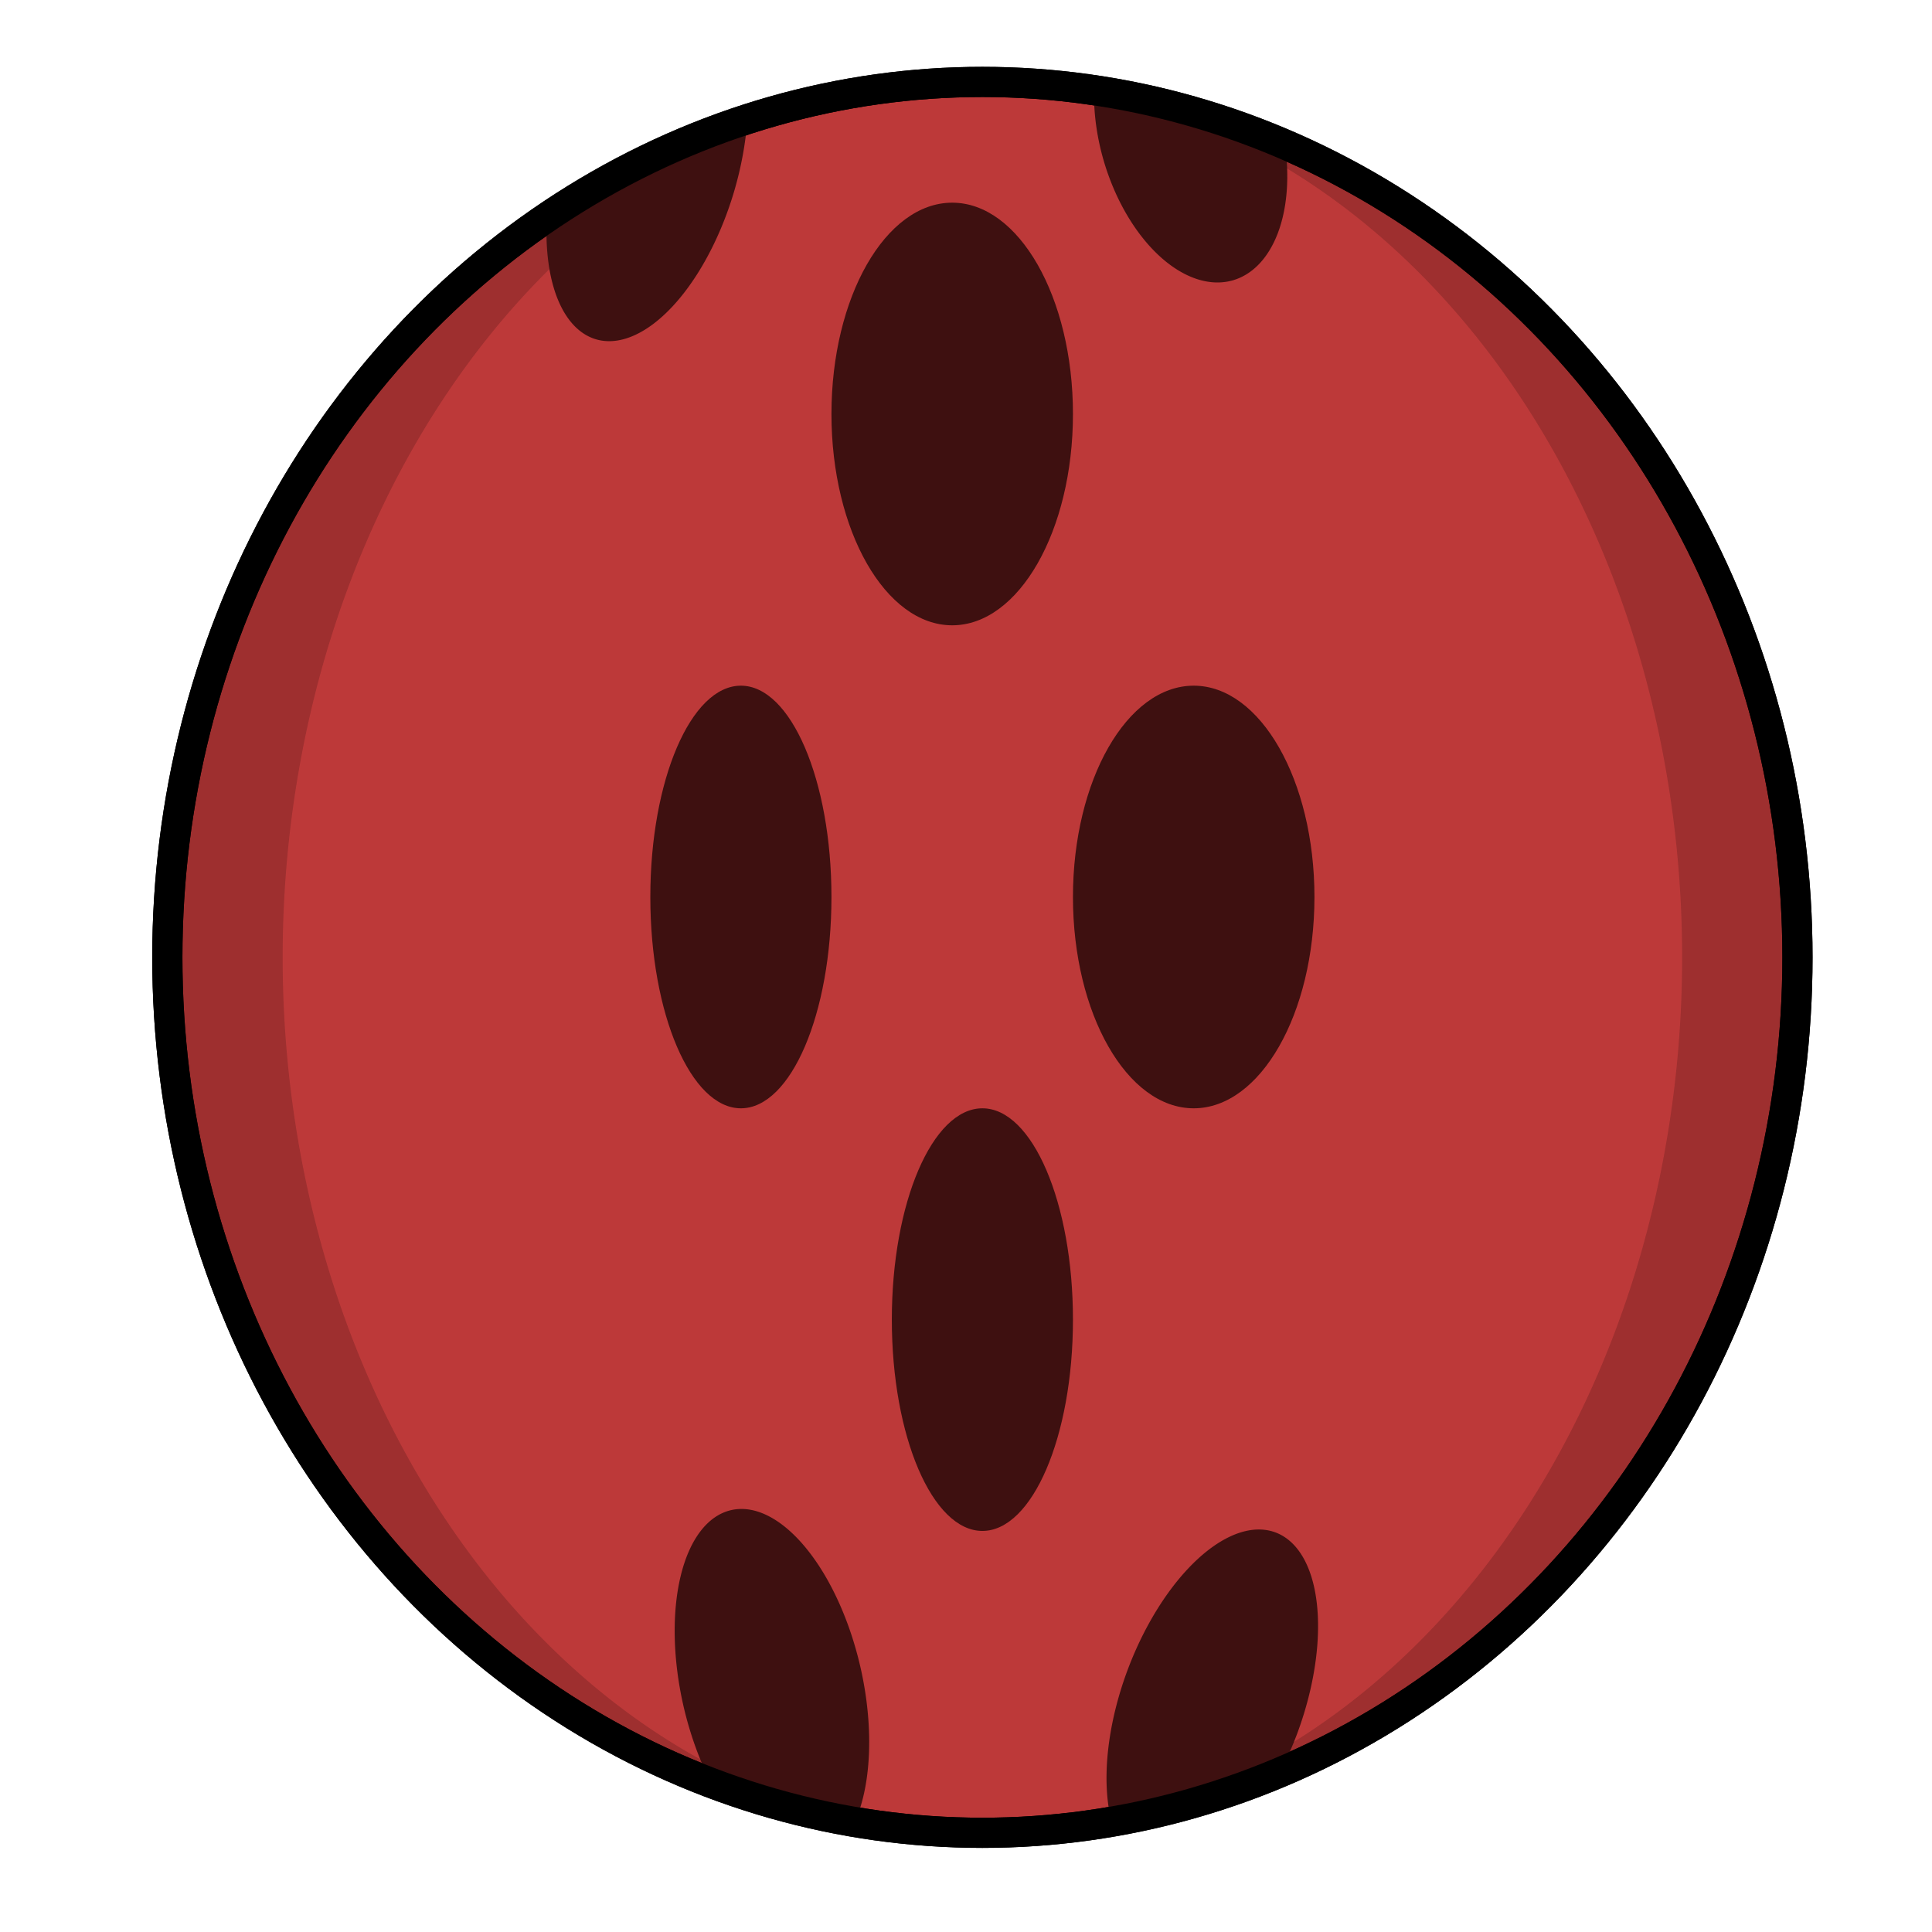 <?xml version="1.0" encoding="UTF-8" standalone="no"?>
<!-- Created with Inkscape (http://www.inkscape.org/) -->

<svg
   xmlns:dc="http://purl.org/dc/elements/1.1/"
   xmlns:cc="http://creativecommons.org/ns#"
   xmlns:rdf="http://www.w3.org/1999/02/22-rdf-syntax-ns#"
   xmlns:svg="http://www.w3.org/2000/svg"
   xmlns="http://www.w3.org/2000/svg"
   xmlns:sodipodi="http://sodipodi.sourceforge.net/DTD/sodipodi-0.dtd"
   xmlns:inkscape="http://www.inkscape.org/namespaces/inkscape"
   width="64"
   height="64"
   id="svg3360"
   version="1.1"
   inkscape:version="0.91 r13725"
   viewBox="0 0 64 64"
   sodipodi:docname="Enemy_Body.svg">
  <defs
     id="defs3362">
    <filter
       inkscape:collect="always"
       style="color-interpolation-filters:sRGB"
       id="filter5795"
       x="-0.012"
       width="1.025"
       y="-0.012"
       height="1.023">
      <feGaussianBlur
         inkscape:collect="always"
         stdDeviation="0.28"
         id="feGaussianBlur5797" />
    </filter>
  </defs>
  <sodipodi:namedview
     id="base"
     pagecolor="#ffffff"
     bordercolor="#666666"
     borderopacity="1.0"
     inkscape:pageopacity="0.0"
     inkscape:pageshadow="2"
     inkscape:zoom="7.7781746"
     inkscape:cx="-13.045795"
     inkscape:cy="36.657307"
     inkscape:current-layer="layer3"
     showgrid="true"
     inkscape:document-units="px"
     inkscape:grid-bbox="true"
     inkscape:window-width="1680"
     inkscape:window-height="995"
     inkscape:window-x="0"
     inkscape:window-y="31"
     inkscape:window-maximized="1">
    <inkscape:grid
       type="xygrid"
       id="grid3368"
       visible="true"
       empspacing="2" />
  </sodipodi:namedview>
  <g
     inkscape:groupmode="layer"
     id="layer3"
     inkscape:label="Body"
     style="display:inline">
    <g
       transform="translate(1.543,-1.286)"
       id="g5766">
      <ellipse
         style="opacity:1;fill:#bd3939;fill-opacity:1;stroke:#000000;stroke-width:1;stroke-opacity:1"
         id="ellipse5768"
         cx="31"
         cy="33"
         rx="27"
         ry="29" />
      <g
         id="g5770">
        <ellipse
           ry="7"
           rx="4"
           cy="15"
           cx="30"
           id="ellipse5772"
           style="opacity:1;fill:#3e1010;fill-opacity:1;stroke:none;stroke-width:1;stroke-opacity:1" />
        <ellipse
           ry="7"
           rx="3"
           cy="31"
           cx="23"
           id="ellipse5774"
           style="opacity:1;fill:#3e1010;fill-opacity:1;stroke:none;stroke-width:1;stroke-opacity:1" />
        <ellipse
           ry="7"
           rx="4"
           cy="31"
           cx="38"
           id="ellipse5776"
           style="opacity:1;fill:#3e1010;fill-opacity:1;stroke:none;stroke-width:1;stroke-opacity:1" />
        <ellipse
           ry="7"
           rx="3"
           cy="45"
           cx="31"
           id="ellipse5778"
           style="opacity:1;fill:#3e1010;fill-opacity:1;stroke:none;stroke-width:1;stroke-opacity:1" />
      </g>
      <path
         style="opacity:0.5;fill:#3e1010;fill-opacity:1;stroke:none;stroke-width:1;stroke-opacity:1;filter:url(#filter5795)"
         d="m 32.414,2.678 a 23.179,29.036 0 0 0 -1.873,0.107 27,29 0 0 1 1.873,-0.07 27,29 0 0 1 2.438,0.131 23.179,29.036 0 0 0 -2.438,-0.168 z m 2.438,0.168 A 23.179,29.036 0 0 1 55.594,31.715 23.179,29.036 0 0 1 34.273,60.645 27,29 0 0 0 59.414,31.715 27,29 0 0 0 34.852,2.846 Z M 34.273,60.645 a 27,29 0 0 1 -1.859,0.07 27,29 0 0 1 -2.424,-0.131 23.179,29.036 0 0 0 2.424,0.166 23.179,29.036 0 0 0 1.859,-0.105 z m -4.283,-0.061 A 23.179,29.036 0 0 1 9.234,31.715 23.179,29.036 0 0 1 30.541,2.785 27,29 0 0 0 5.414,31.715 27,29 0 0 0 29.99,60.584 Z"
         id="ellipse5788"
         transform="translate(-1.414,1.286)"
         inkscape:connector-curvature="0" />
      <path
         inkscape:connector-curvature="0"
         style="opacity:1;fill:#3e1010;fill-opacity:1;stroke:none;stroke-width:1;stroke-opacity:1"
         d="m 22.971,51.273 a 6,3 76.937 0 0 -0.299,0.039 6,3 76.937 0 0 -1.566,6.523 6,3 76.937 0 0 0.879,2.463 27,29 0 0 0 4.805,1.311 6,3 76.937 0 0 0.162,-5.131 6,3 76.937 0 0 -3.98,-5.205 z"
         id="path5780" />
      <path
         inkscape:connector-curvature="0"
         style="opacity:1;fill:#3e1010;fill-opacity:1;stroke:none;stroke-width:1;stroke-opacity:1"
         d="m 40.199,51.953 a 3,6 20.418 0 0 -4.396,4.672 3,6 20.418 0 0 -0.527,4.994 27,29 0 0 0 5.584,-1.627 3,6 20.418 0 0 0.566,-1.273 3,6 20.418 0 0 -0.719,-6.67 3,6 20.418 0 0 -0.508,-0.096 z"
         id="path5782" />
      <path
         inkscape:connector-curvature="0"
         style="opacity:1;fill:#3e1010;fill-opacity:1;stroke:none;stroke-width:1;stroke-opacity:1"
         d="m 34.699,4.309 a 5,3 73.64 0 0 0.322,2.309 5,3 73.64 0 0 4.287,3.951 5,3 73.64 0 0 1.719,-4.471 27,29 0 0 0 -6.328,-1.789 z"
         id="path5784" />
      <path
         inkscape:connector-curvature="0"
         style="opacity:1;fill:#3e1010;fill-opacity:1;stroke:none;stroke-width:1;stroke-opacity:1"
         d="m 23.213,5.258 a 27,29 0 0 0 -6.641,3.24 3,6 16.488 0 0 1.625,4.027 3,6 16.488 0 0 4.58,-4.902 3,6 16.488 0 0 0.436,-2.365 z"
         id="path5786" />
      <ellipse
         ry="29"
         rx="27"
         cy="33"
         cx="31"
         id="ellipse5793"
         style="opacity:1;fill:none;fill-opacity:1;stroke:#000000;stroke-width:1;stroke-opacity:1" />
    </g>
  </g>
</svg>
